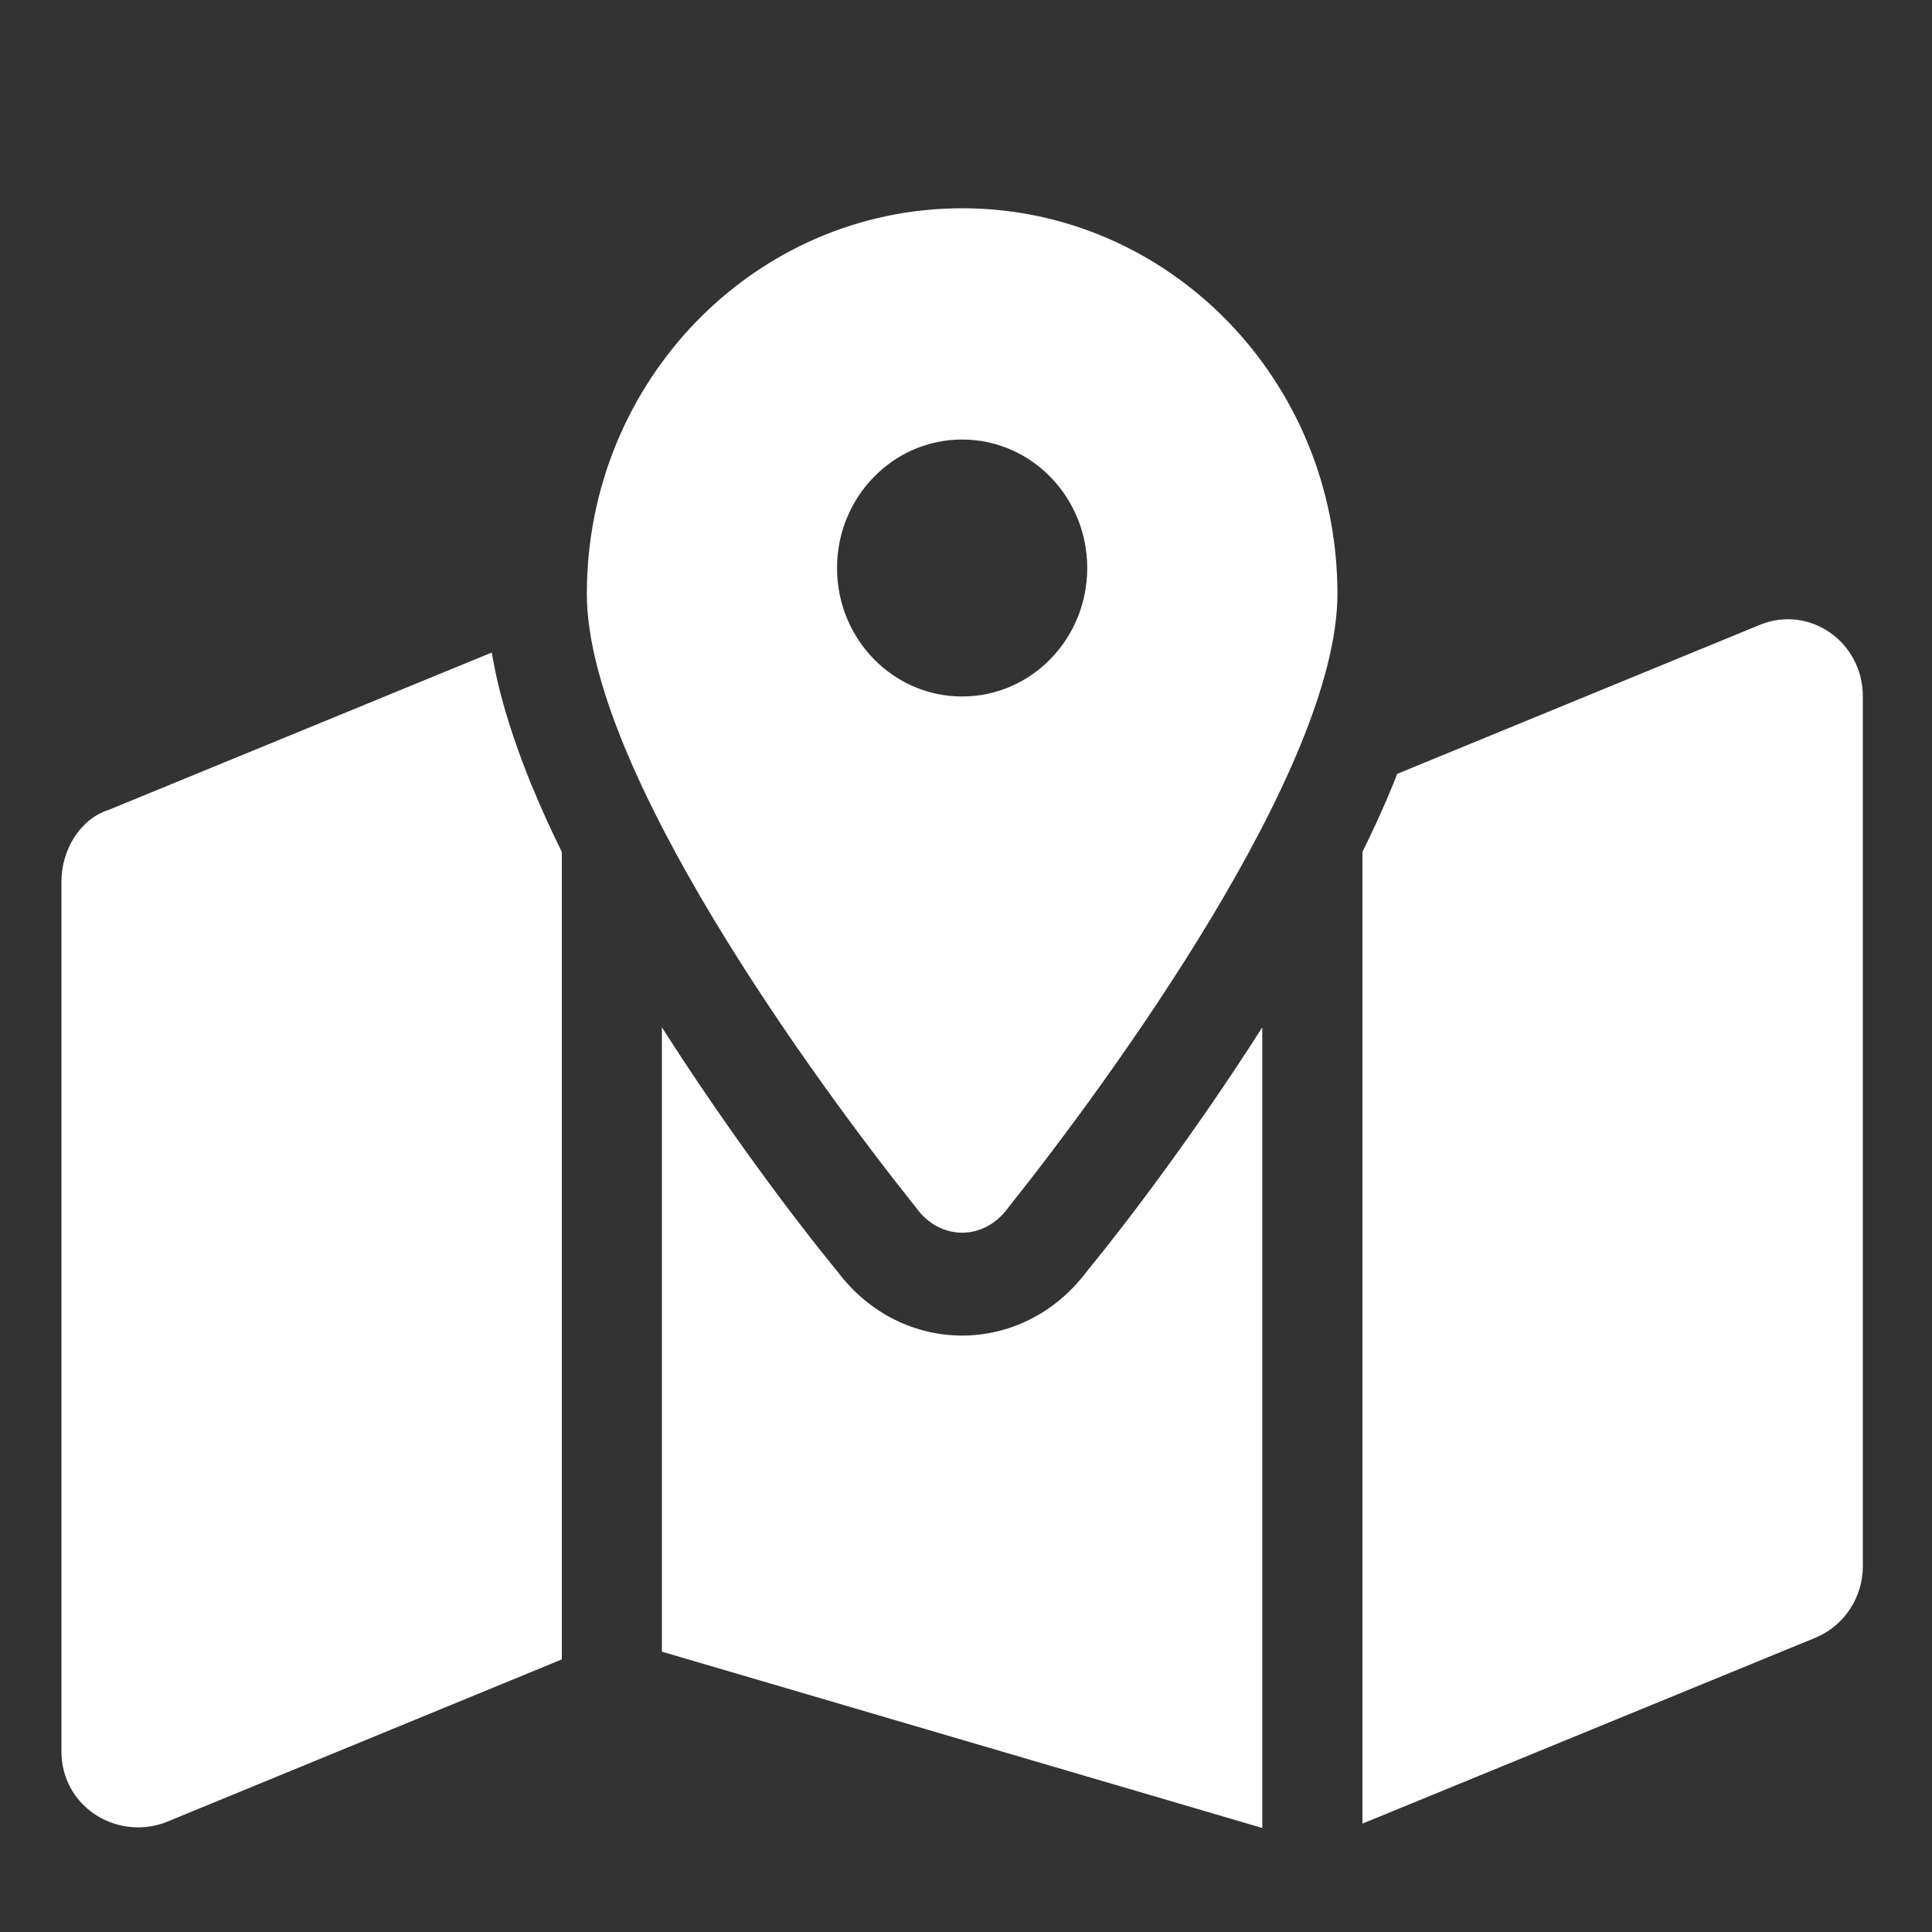 <?xml version="1.0" encoding="UTF-8" standalone="no"?>
<svg
   xmlns:dc="http://purl.org/dc/elements/1.1/"
   xmlns:cc="http://creativecommons.org/ns#"
   xmlns:rdf="http://www.w3.org/1999/02/22-rdf-syntax-ns#"
   xmlns:svg="http://www.w3.org/2000/svg"
   xmlns="http://www.w3.org/2000/svg"
   id="SVGRoot"
   version="1.1"
   viewBox="0 0 20 20"
   height="20px"
   width="20px">
  <rect x="0" y="0" width="20" height="20" fill="#333333" stroke="none"/>
  <defs
     id="defs3880" />
  <g
     id="layer1">
    <g
       transform="matrix(3.78,0,0,3.78,-389.846,-602.927)"
       id="layer1-2">
      <g
         transform="matrix(6.434,0,0.094,5.792,47.062,92.291)"
         id="g21"
         style="fill:currentColor">
        <g
           transform="matrix(1.91,0,-0.035,2.372,-8.757,-19.571)"
           id="g38"
           style="fill:#ffffff">
          <path
             style="fill:#ffffff;stroke-width:0.923"
             d="m 9.478,7.023 c -4.687,0 -8.483,2.877 -8.483,6.428 0,2.844 2.428,5.247 5.8,6.099 0.424,0.056 0.583,-0.137 0.583,-0.305 0,-0.153 -0.011,-0.659 -0.011,-1.197 -2.131,0.297 -2.683,-0.394 -2.852,-0.755 -0.095,-0.185 -0.509,-0.755 -0.87,-0.908 -0.297,-0.121 -0.721,-0.418 -0.011,-0.426 0.668,-0.008 1.145,0.466 1.304,0.659 0.763,0.972 1.983,0.699 2.471,0.53 0.074,-0.418 0.297,-0.699 0.541,-0.86 -1.888,-0.161 -3.86,-0.715 -3.86,-3.174 0,-0.699 0.329,-1.278 0.87,-1.728 -0.085,-0.161 -0.382,-0.82 0.085,-1.703 0,0 0.71,-0.169 2.333,0.659 0.679,-0.145 1.4,-0.217 2.121,-0.217 0.721,0 1.442,0.072 2.121,0.217 1.622,-0.836 2.333,-0.659 2.333,-0.659 0.467,0.884 0.17,1.543 0.085,1.703 0.541,0.45 0.87,1.02 0.87,1.728 0,2.467 -1.983,3.013 -3.87,3.174 0.308,0.201 0.573,0.587 0.573,1.189 0,0.86 -0.011,1.551 -0.011,1.768 0,0.169 0.159,0.37 0.583,0.305 a 8.496,6.438 0 0 0 5.779,-6.099 c 0,-3.551 -3.796,-6.428 -8.483,-6.428 z"
             id="path27" />
        </g>
      </g>
    </g>
    <path
       style="stroke-width:0.033;fill:#ffffff"
       d="m 13.845,6.146 c 0,1.815 -2.367,5.05 -3.406,6.353 -0.249,0.349 -0.709,0.349 -0.958,0 C 8.441,11.197 6.075,7.962 6.075,6.146 c 0,-2.203 1.738,-3.99 3.885,-3.99 2.146,0 3.885,1.786 3.885,3.99 z M 9.96,7.21 c 0.715,0 1.295,-0.595 1.295,-1.33 0,-0.734 -0.579,-1.33 -1.295,-1.33 -0.715,0 -1.295,0.595 -1.295,1.33 0,0.735 0.579,1.33 1.295,1.33 z m 4.455,0.924 c 0.016,-0.04 0.032,-0.08 0.049,-0.123 l 3.755,-1.543 c 0.512,-0.209 1.065,0.176 1.065,0.741 v 9.003 c 0,0.326 -0.194,0.618 -0.489,0.741 l -4.691,1.925 V 8.819 c 0.113,-0.229 0.217,-0.455 0.311,-0.685 z m -8.909,0 C 5.599,8.364 5.703,8.59 5.816,8.819 V 17.178 L 1.702,18.87 C 1.191,19.049 0.636,18.694 0.636,18.129 V 9.125 c 0,-0.326 0.193,-0.648 0.489,-0.741 L 5.091,6.755 c 0.078,0.472 0.236,0.941 0.414,1.38 z M 11.248,13.165 c 0.45,-0.549 1.156,-1.489 1.819,-2.53 v 8.288 L 6.852,17.098 v -6.463 c 0.664,1.041 1.369,1.982 1.819,2.53 0.664,0.881 1.913,0.881 2.577,0 z"
       id="path3956" />
  </g>
</svg>
